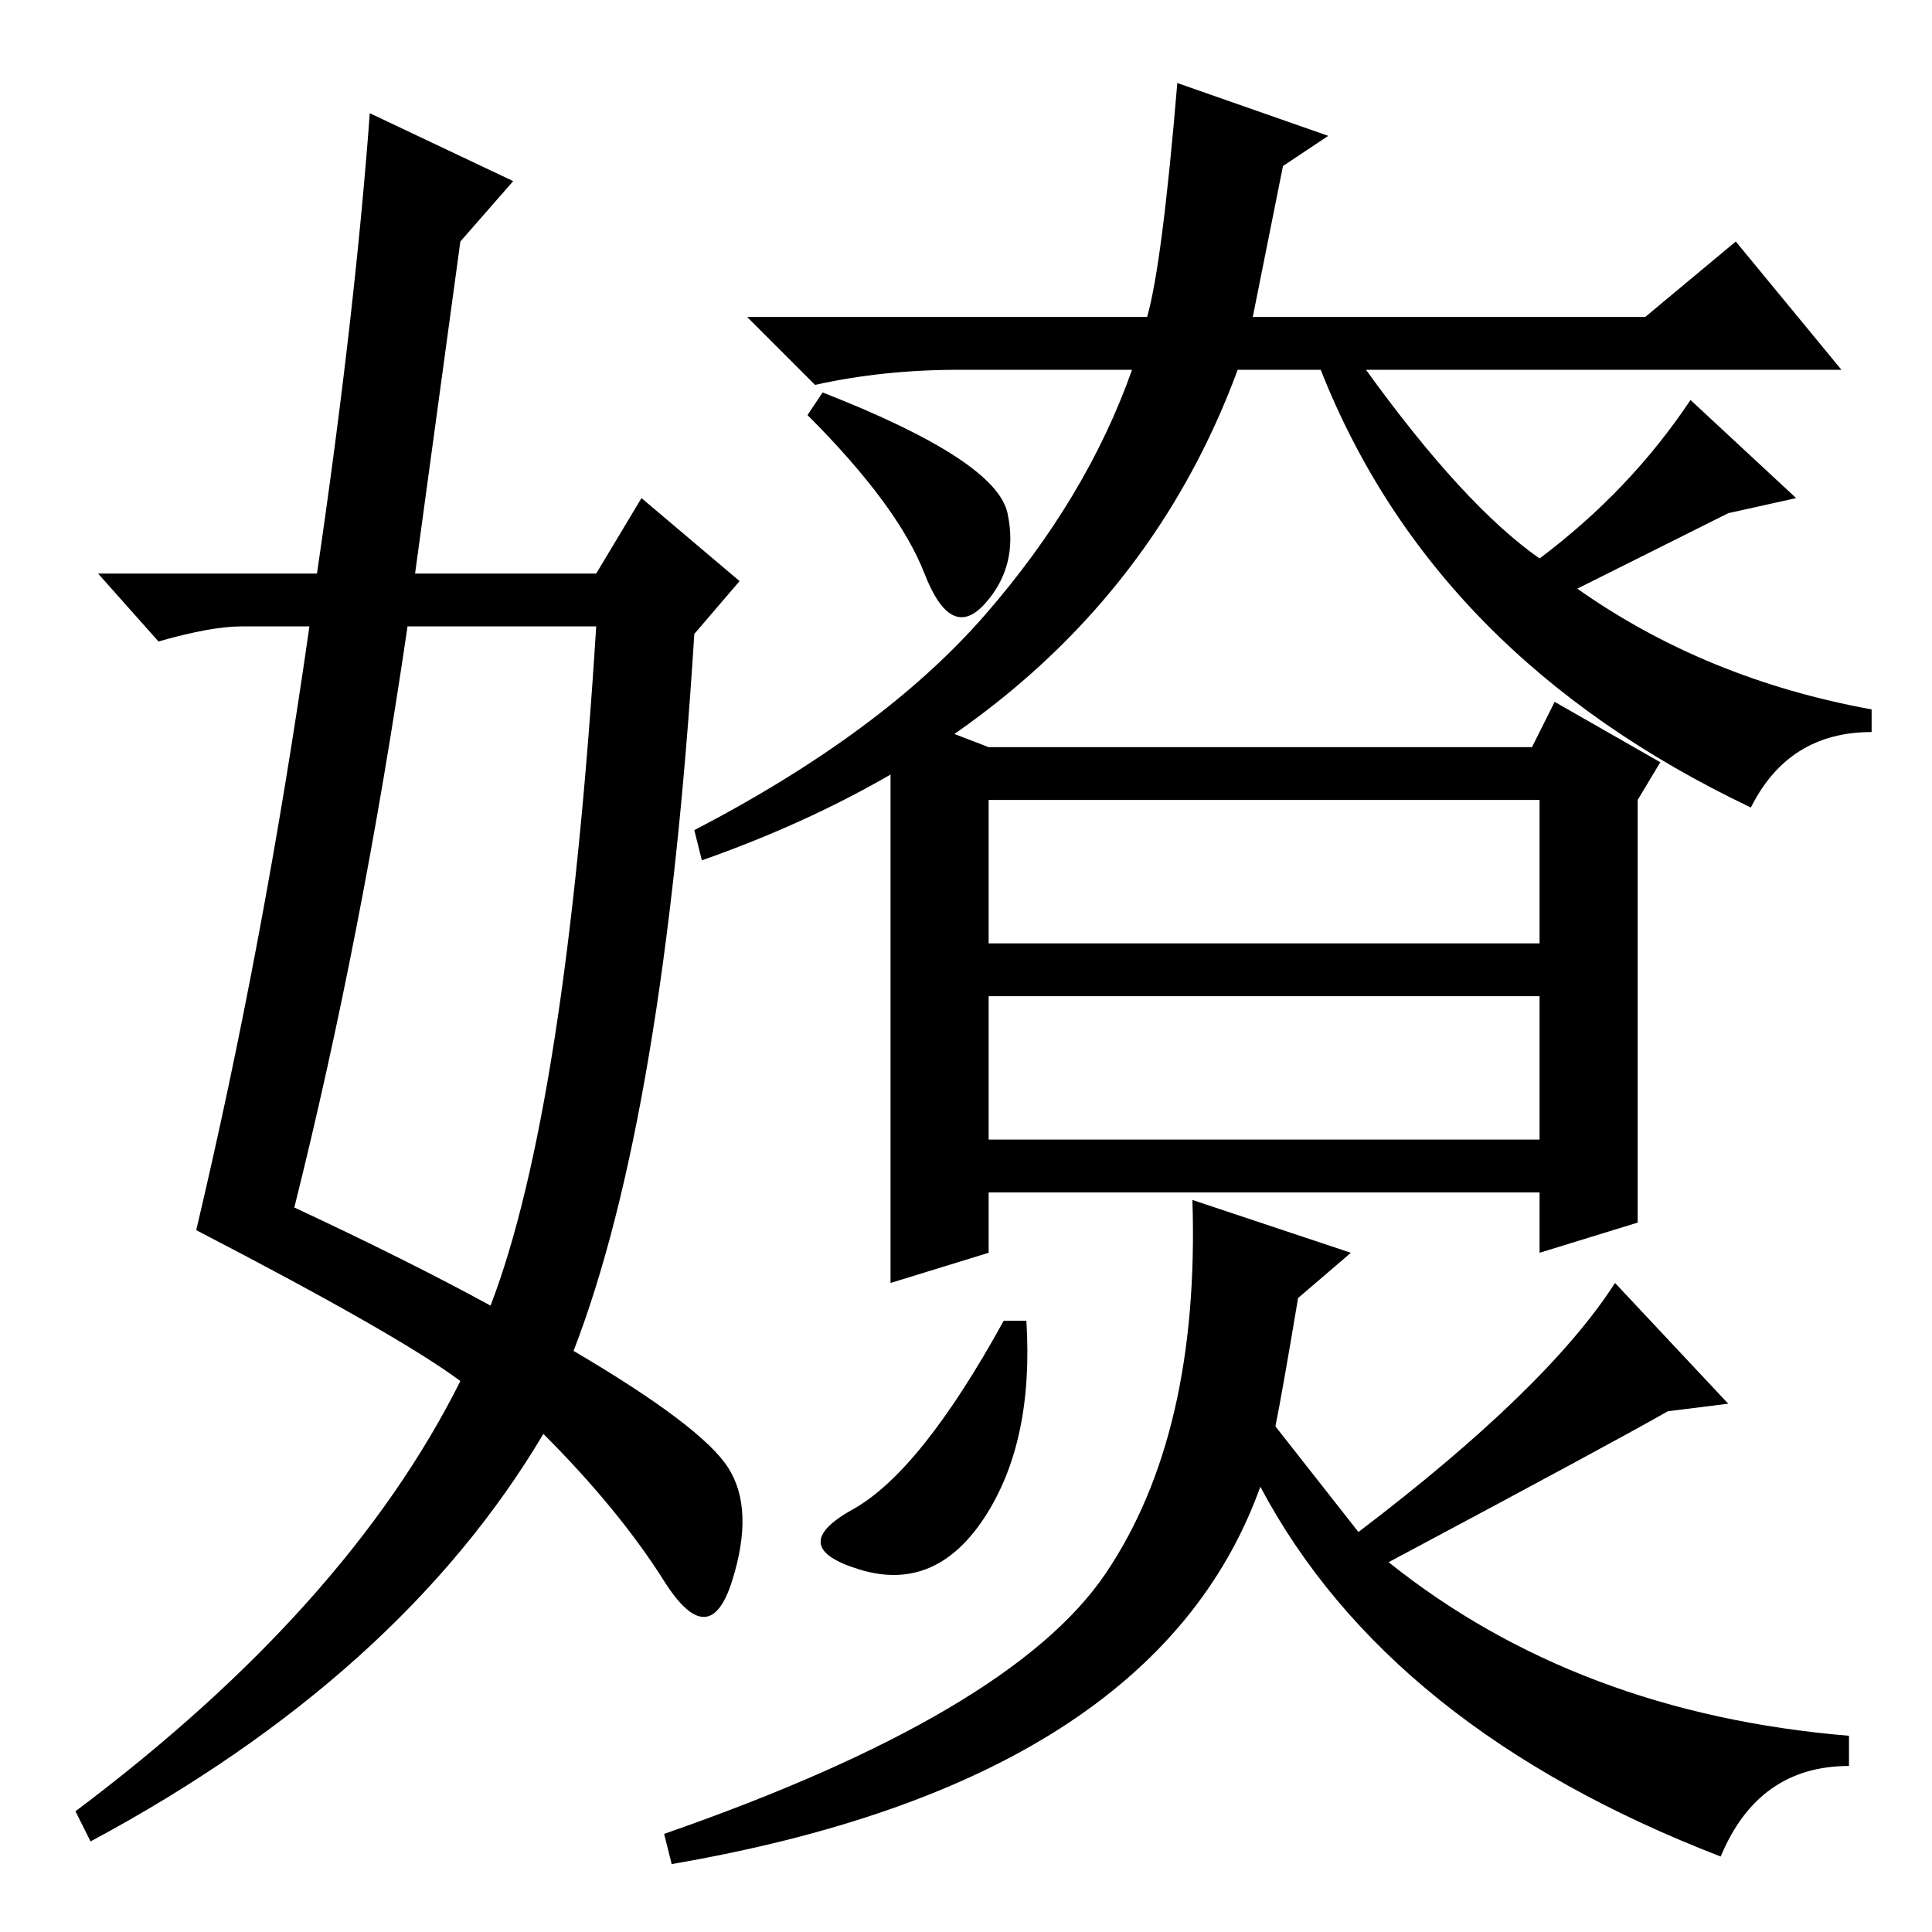 <?xml version="1.0" standalone="no"?>
<!DOCTYPE svg PUBLIC "-//W3C//DTD SVG 1.1//EN" "http://www.w3.org/Graphics/SVG/1.1/DTD/svg11.dtd" >
<svg xmlns="http://www.w3.org/2000/svg" xmlns:xlink="http://www.w3.org/1999/xlink" version="1.1" viewBox="0 -36 256 256">
  <g transform="matrix(1 0 0 -1 0 220)">
   <path fill="currentColor"
d="M127 207q-10 0 -19 -2l-9 9h53q2 7 4 31l20 -7l-6 -4l-4 -20h52l12 10l14 -17h-63q13 -18 23 -25q12 9 20 21l14 -13l-9 -2l-20 -10q17 -12 39 -16v-3q-11 0 -16 -10q-42 20 -57 58h-11q-17 -46 -71 -65l-1 4q25 13 38.5 28.5t19.5 32.5h-23zM217 94l-13 -4v8h-73v-8
l-13 -4v76l13 -5h72l3 6l14 -8l-3 -5v-56zM131 131h73v19h-73v-19zM131 105h73v19h-73v-19zM179 90l-7 -6q-2 -12 -3 -17l11 -14q25 19 34 33l15 -16l-8 -1q-7 -4 -37 -20q25 -20 61 -23v-4q-12 0 -17 -12q-44 17 -61 49q-14 -39 -78 -50l-1 4q46 16 58.5 34.5t11.5 49.5z
M133 81h3q1 -16 -5.5 -26t-16.5 -7t-1 8t20 25zM109 204q23 -9 24.5 -16t-3 -12t-8 4t-15.5 21zM49 241l19 -9l-7 -8l-6 -44h24l6 10l13 -11l-6 -7q-4 -64 -16 -95q17 -10 20.5 -15.5t0.5 -15t-9 0t-16 19.5q-19 -32 -60 -54l-2 4q36 27 51 57q-8 6 -35 20q9 38 15 80h-9
q-4 0 -11 -2l-8 9h29q5 34 7 61zM54 173q-6 -41 -15 -77q15 -7 26 -13q10 26 14 90h-25z" />
  </g>

</svg>
